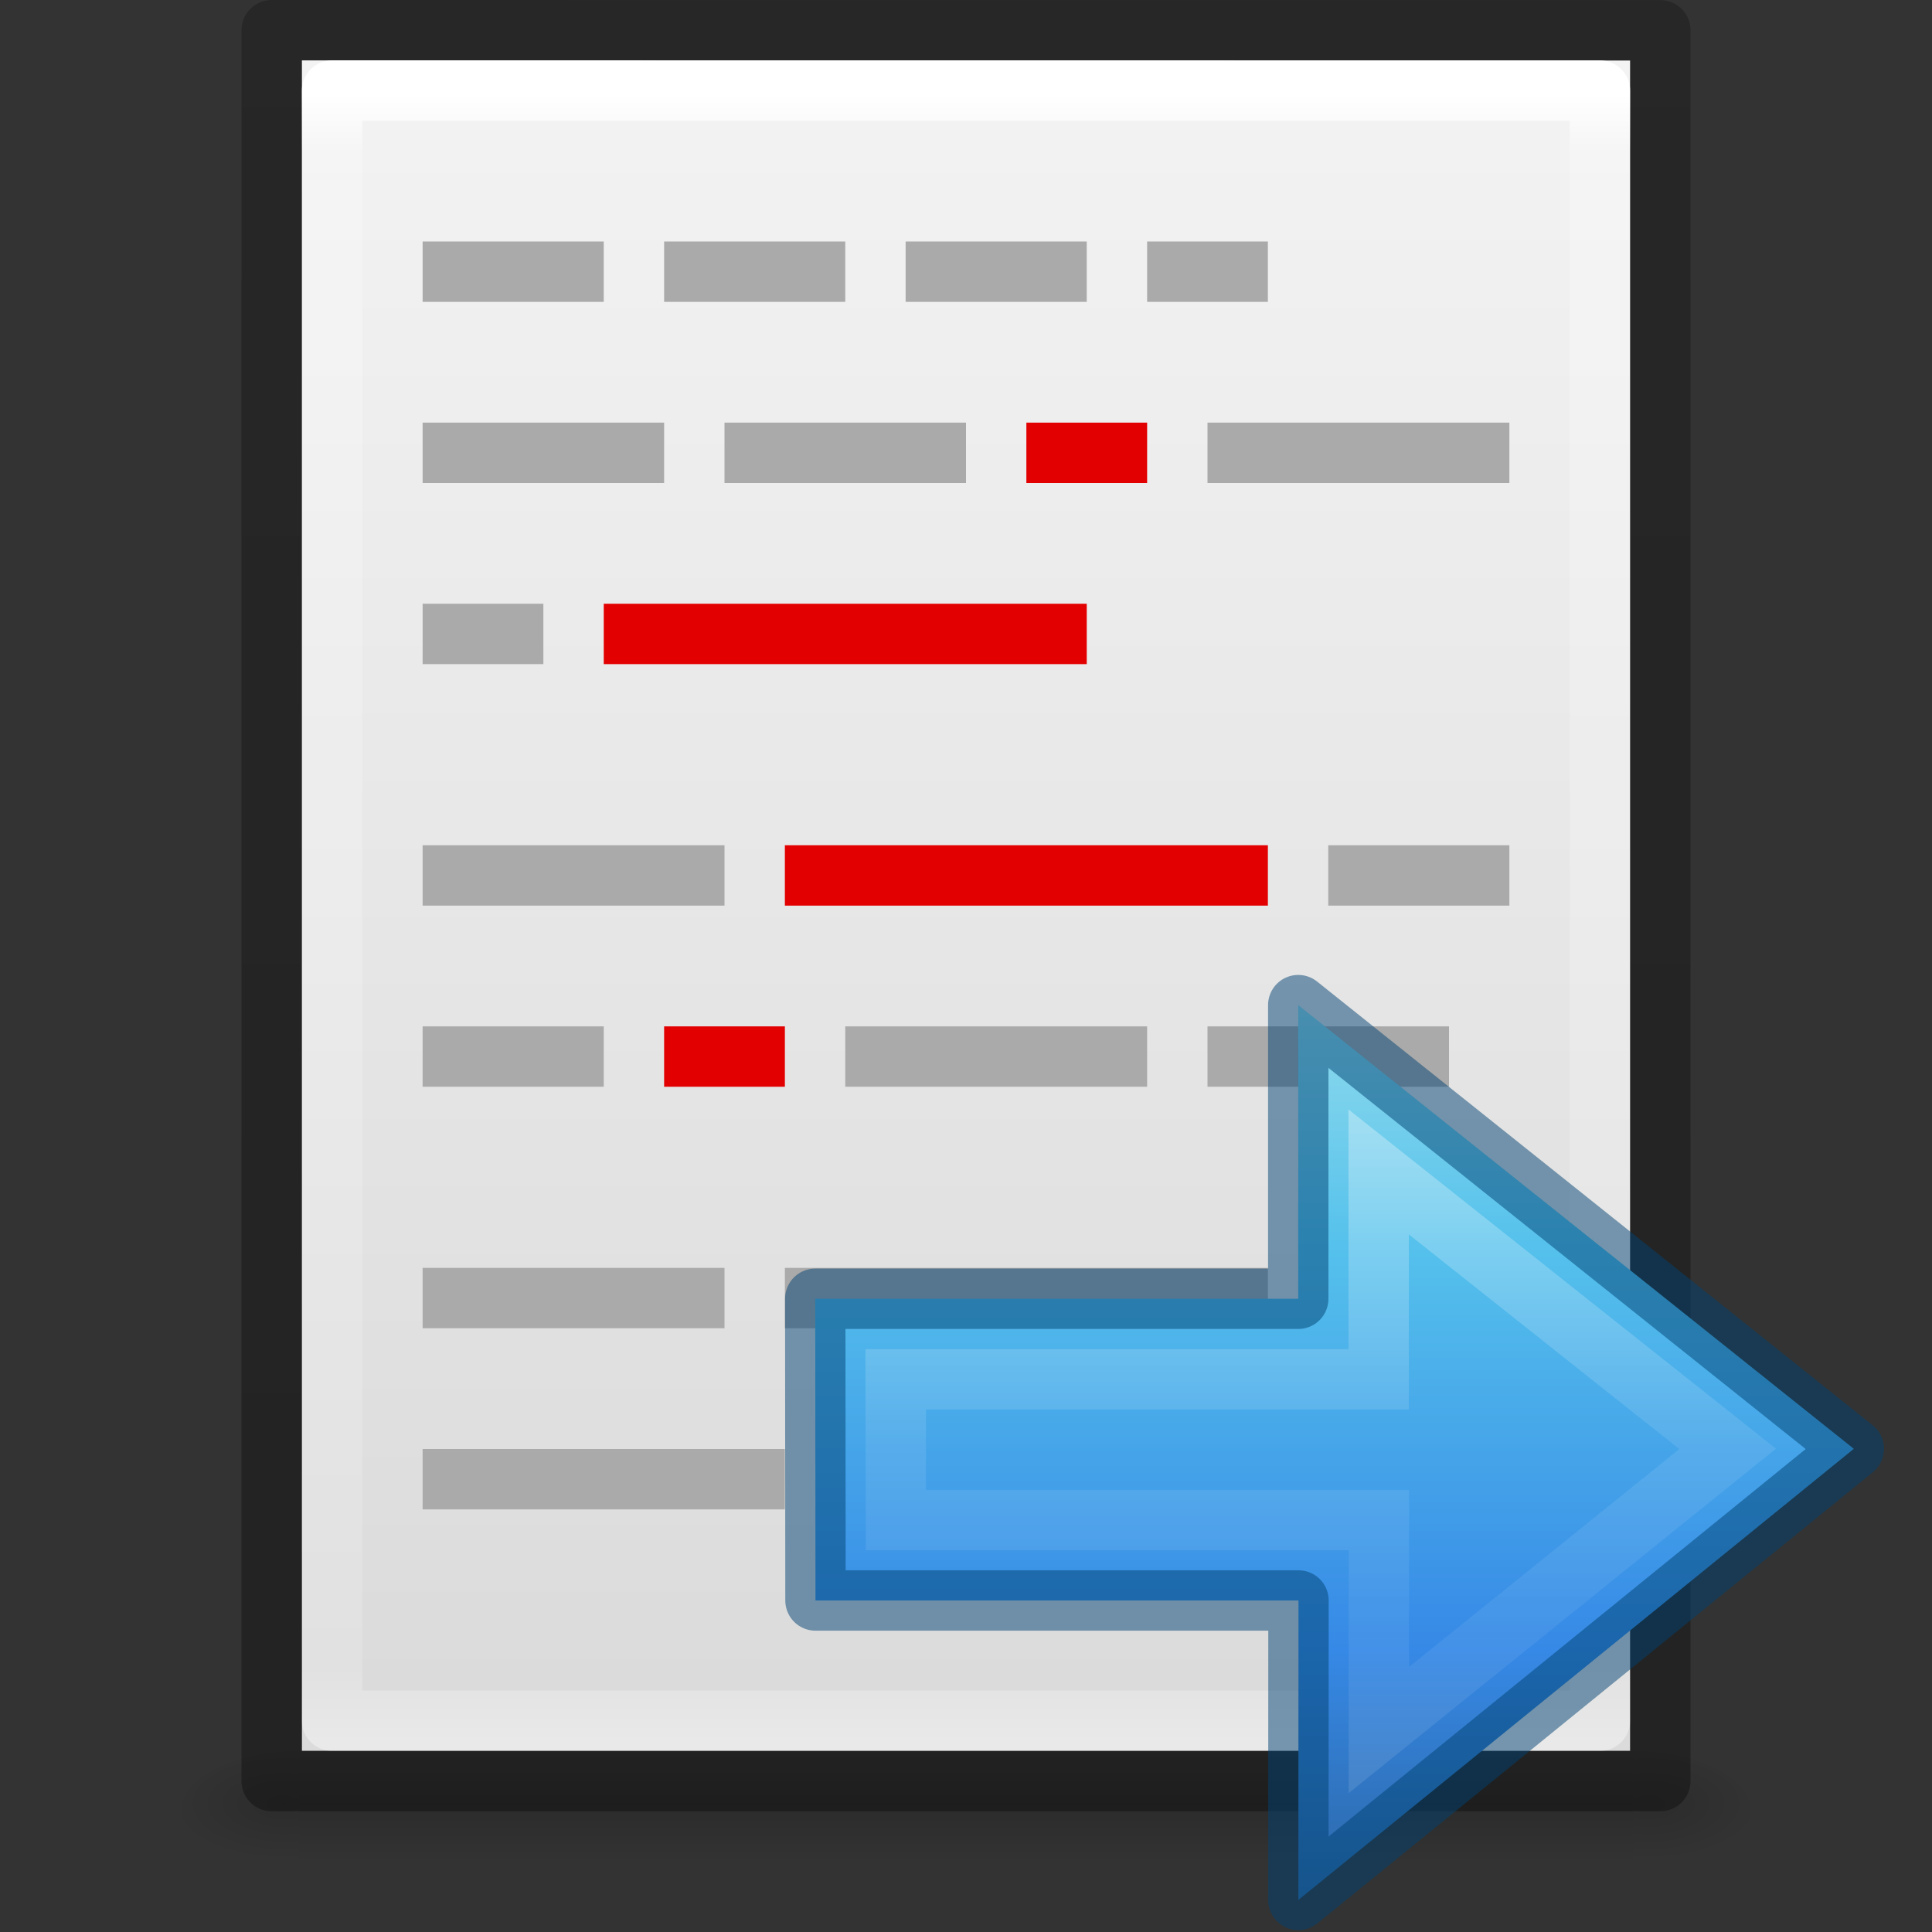 <?xml version="1.0" encoding="UTF-8" standalone="no"?>
<svg
   xmlns:dc="http://purl.org/dc/elements/1.1/"
   xmlns:cc="http://creativecommons.org/ns#"
   xmlns:rdf="http://www.w3.org/1999/02/22-rdf-syntax-ns#"
   xmlns:svg="http://www.w3.org/2000/svg"
   xmlns="http://www.w3.org/2000/svg"
   xmlns:xlink="http://www.w3.org/1999/xlink"
   xmlns:sodipodi="http://sodipodi.sourceforge.net/DTD/sodipodi-0.dtd"
   xmlns:inkscape="http://www.inkscape.org/namespaces/inkscape"
   height="32"
   width="32"
   version="1.1"
   id="svg176"
   sodipodi:docname="nexttrackedchange.svg"
   inkscape:version="0.92.3 (unknown)"
   inkscape:export-filename="/home/rizmut/Dokumen/Rizmut/Github/libreoffice-style-elementary/images_elementary/cmd/32/nexttrackedchange.png"
   inkscape:export-xdpi="96"
   inkscape:export-ydpi="96">
  <rect width="100%" height="100%" fill="#333333" stroke="none"/>
  <defs
     id="defs180">
    <linearGradient
       id="g-3"
       gradientTransform="matrix(0,-0.716,0.769,0,-21.827,35.995)"
       gradientUnits="userSpaceOnUse"
       x1="40.958"
       x2="18.681"
       y1="46.971"
       y2="46.971">
      <stop
         offset="0"
         stop-color="#fff"
         id="stop1387" />
      <stop
         offset=".45"
         stop-color="#fff"
         stop-opacity=".235"
         id="stop1389" />
      <stop
         offset=".65"
         stop-color="#fff"
         stop-opacity=".157"
         id="stop1391" />
      <stop
         offset="1"
         stop-color="#fff"
         stop-opacity=".392"
         id="stop1393" />
    </linearGradient>
    <linearGradient
       id="j-6"
       gradientTransform="matrix(-1.333,0,0,1.333,44.835,-1.157)"
       gradientUnits="userSpaceOnUse"
       x1="17.151"
       x2="17.151"
       y1="5.88"
       y2="17.211">
      <stop
         offset="0"
         stop-color="#90dbec"
         id="stop1402" />
      <stop
         offset=".262"
         stop-color="#55c1ec"
         id="stop1404" />
      <stop
         offset=".705"
         stop-color="#3689e6"
         id="stop1406" />
      <stop
         offset="1"
         stop-color="#2b63a0"
         id="stop1408" />
    </linearGradient>
  </defs>
  <sodipodi:namedview
     pagecolor="#ffffff"
     bordercolor="#666666"
     borderopacity="1"
     objecttolerance="10"
     gridtolerance="10"
     guidetolerance="10"
     inkscape:pageopacity="0"
     inkscape:pageshadow="2"
     inkscape:window-width="1366"
     inkscape:window-height="706"
     id="namedview178"
     showgrid="true"
     inkscape:zoom="20.85965"
     inkscape:cx="11.570236"
     inkscape:cy="2.5755033"
     inkscape:window-x="0"
     inkscape:window-y="0"
     inkscape:window-maximized="1"
     inkscape:current-layer="svg176">
    <inkscape:grid
       type="xygrid"
       id="grid2076" />
  </sodipodi:namedview>
  <linearGradient
     id="a">
    <stop
       offset="0"
       id="stop2" />
    <stop
       offset="1"
       stop-opacity="0"
       id="stop4" />
  </linearGradient>
  <linearGradient
     id="b"
     gradientTransform="matrix(.568 0 0 .73 2.378 -2.514)"
     gradientUnits="userSpaceOnUse"
     x1="24"
     x2="24"
     y1="5.564"
     y2="43">
    <stop
       offset="0"
       stop-color="#fff"
       id="stop7" />
    <stop
       offset=".036"
       stop-color="#fff"
       stop-opacity=".235"
       id="stop9" />
    <stop
       offset=".951"
       stop-color="#fff"
       stop-opacity=".157"
       id="stop11" />
    <stop
       offset="1"
       stop-color="#fff"
       stop-opacity=".392"
       id="stop13" />
  </linearGradient>
  <linearGradient
     id="c"
     gradientTransform="matrix(.629 0 0 .608 .914 -.535)"
     gradientUnits="userSpaceOnUse"
     x1="25.132"
     x2="25.132"
     y1=".985"
     y2="47.013">
    <stop
       offset="0"
       stop-color="#f4f4f4"
       id="stop16" />
    <stop
       offset="1"
       stop-color="#dbdbdb"
       id="stop18" />
  </linearGradient>
  <radialGradient
     id="d"
     cx="605.714"
     cy="486.648"
     gradientTransform="matrix(.016 0 0 .008 17.61 25.981)"
     gradientUnits="userSpaceOnUse"
     r="117.143"
     xlink:href="#a" />
  <radialGradient
     id="e"
     cx="605.714"
     cy="486.648"
     gradientTransform="matrix(-.016 0 0 .008 14.39 25.981)"
     gradientUnits="userSpaceOnUse"
     r="117.143"
     xlink:href="#a" />
  <linearGradient
     id="f"
     gradientTransform="matrix(.046 0 0 .008 -.542 25.981)"
     gradientUnits="userSpaceOnUse"
     x1="302.857"
     x2="302.857"
     y1="366.648"
     y2="609.505">
    <stop
       offset="0"
       stop-opacity="0"
       id="stop23" />
    <stop
       offset=".5"
       id="stop25" />
    <stop
       offset="1"
       stop-opacity="0"
       id="stop27" />
  </linearGradient>
  <linearGradient
     id="g"
     gradientTransform="matrix(.531 0 0 .59 39.27 -1.792)"
     gradientUnits="userSpaceOnUse"
     x1="-51.786"
     x2="-51.786"
     y1="50.786"
     y2="2.906">
    <stop
       offset="0"
       stop-opacity=".318"
       id="stop30" />
    <stop
       offset="1"
       stop-opacity=".24"
       id="stop32" />
  </linearGradient>
  <linearGradient
     id="h"
     gradientTransform="matrix(1.199 -1.206 1.231 1.226 -36.004 13.885)"
     gradientUnits="userSpaceOnUse"
     spreadMethod="pad"
     x1="23.576"
     x2="23.576"
     y1="25.357"
     y2="31.211">
    <stop
       offset="0"
       id="stop35" />
    <stop
       offset=".135"
       stop-color="#c3c3c3"
       id="stop37" />
    <stop
       offset=".202"
       stop-color="#8c8c8c"
       id="stop39" />
    <stop
       offset=".27"
       stop-color="#fff"
       id="stop41" />
    <stop
       offset=".447"
       stop-color="#757575"
       id="stop43" />
    <stop
       offset=".571"
       stop-color="#7d7d7d"
       id="stop45" />
    <stop
       offset=".72"
       stop-color="#b6b6b6"
       id="stop47" />
    <stop
       offset="1"
       id="stop49" />
  </linearGradient>
  <linearGradient
     id="i"
     gradientTransform="matrix(1.165 -1.172 1.44 1.434 -39.961 8.149)"
     gradientUnits="userSpaceOnUse"
     x1="30.038"
     x2="30.038"
     xlink:href="#j"
     y1="24.99"
     y2="30" />
  <linearGradient
     id="j">
    <stop
       offset="0"
       stop-color="#3e3e3e"
       id="stop53" />
    <stop
       offset=".5"
       stop-color="#828282"
       id="stop55" />
    <stop
       offset="1"
       stop-color="#3c3c3c"
       id="stop57" />
  </linearGradient>
  <linearGradient
     id="k"
     gradientTransform="matrix(1.165 -1.172 1.44 1.434 -40.295 8.485)"
     gradientUnits="userSpaceOnUse"
     x1="30.038"
     x2="30.038"
     xlink:href="#l"
     y1="24.99"
     y2="30" />
  <linearGradient
     id="l">
    <stop
       offset="0"
       stop-color="#999"
       id="stop61" />
    <stop
       offset=".5"
       stop-color="#fff"
       id="stop63" />
    <stop
       offset="1"
       stop-color="#777"
       id="stop65" />
  </linearGradient>
  <linearGradient
     id="m"
     gradientTransform="matrix(1.165 -1.172 1.44 1.434 -38.802 6.983)"
     gradientUnits="userSpaceOnUse"
     x1="30.038"
     x2="30.038"
     xlink:href="#j"
     y1="24.99"
     y2="30" />
  <linearGradient
     id="n"
     gradientTransform="matrix(1.165 -1.172 1.44 1.434 -39.135 7.318)"
     gradientUnits="userSpaceOnUse"
     x1="30.038"
     x2="30.038"
     xlink:href="#l"
     y1="24.99"
     y2="30" />
  <linearGradient
     id="o"
     gradientTransform="matrix(1.165 -1.172 1.44 1.434 -37.636 5.811)"
     gradientUnits="userSpaceOnUse"
     x1="30.038"
     x2="30.038"
     xlink:href="#j"
     y1="24.99"
     y2="30" />
  <linearGradient
     id="p"
     gradientTransform="matrix(1.165 -1.172 1.44 1.434 -37.97 6.146)"
     gradientUnits="userSpaceOnUse"
     x1="30.038"
     x2="30.038"
     xlink:href="#l"
     y1="24.99"
     y2="30" />
  <linearGradient
     id="q"
     gradientTransform="matrix(1.285 -1.291 1.589 1.58 -46.995 7.957)"
     gradientUnits="userSpaceOnUse"
     x1="9"
     x2="9"
     y1="29.057"
     y2="26.03">
    <stop
       offset="0"
       stop-color="#e4db7b"
       id="stop72" />
    <stop
       offset="1"
       stop-color="#f4f0c8"
       id="stop74" />
  </linearGradient>
  <linearGradient
     id="r"
     gradientTransform="matrix(1.08 0 0 1.079 -1.878 -.98)"
     gradientUnits="userSpaceOnUse"
     x1="5.518"
     x2="9.522"
     y1="37.372"
     y2="41.392">
    <stop
       offset="0"
       stop-color="#cbbd27"
       id="stop77" />
    <stop
       offset="1"
       stop-color="#9b901d"
       id="stop79" />
  </linearGradient>
  <path
     d="m4.95 29h22.1v2h-22.1z"
     fill="url(#f)"
     opacity=".15"
     id="path82" />
  <path
     d="m4.95 29v2c-.807.004-1.95-.448-1.95-1s.9-1 1.95-1z"
     fill="url(#e)"
     opacity=".15"
     id="path84" />
  <path
     d="m27.05 29v2c.807.004 1.95-.448 1.95-1s-.9-1-1.95-1z"
     fill="url(#d)"
     opacity=".15"
     id="path86" />
  <path
     d="m5 1c5.041 0 22.0.002 22.0.002l0 27.998s-14.667 0-22 0c0-9.333 0-18.667 0-28z"
     fill="url(#c)"
     id="path88" />
  <path
     d="m26.5 28.5h-21v-27h21z"
     fill="none"
     stroke="url(#b)"
     stroke-linecap="round"
     stroke-linejoin="round"
     id="path90" />
  <path
     d="m4.5.5c5.27 0 23.0.002 23.0.002l0 28.998s-15.333 0-23 0c0-9.667 0-19.333 0-29z"
     fill="none"
     stroke="url(#g)"
     stroke-linejoin="round"
     stroke-width="1"
     id="path92" />
  <g
     fill="#aaa"
     id="g106">
    <path
       d="m7 4h3v1h-3z"
       id="path94" />
    <path
       d="m11 4h3v1h-3z"
       id="path96" />
    <path
       d="m15 4h3v1h-3z"
       id="path98" />
    <path
       d="m19 4h2v1h-2z"
       id="path100" />
    <path
       d="m7 7h4v1h-4z"
       id="path102" />
    <path
       d="m12 7h4v1h-4z"
       id="path104" />
  </g>
  <path
     d="m17 7h2v1h-2z"
     fill="#e20000"
     id="path108" />
  <path
     d="m20 7h5v1h-5z"
     fill="#aaa"
     id="path110" />
  <path
     d="m7 10h2v1h-2z"
     fill="#aaa"
     id="path112" />
  <path
     d="m10 10h8v1h-8z"
     fill="#e20000"
     id="path114" />
  <path
     d="m7 14h5v1h-5z"
     fill="#aaa"
     id="path116" />
  <path
     d="m13 14h8v1h-8z"
     fill="#e20000"
     id="path118" />
  <g
     transform="scale(-1 1)"
     id="g126">
    <path
       d="m-25 14h3v1h-3z"
       fill="#aaa"
       id="path120" />
    <path
       d="m-10 17h3v1h-3z"
       fill="#aaa"
       id="path122" />
    <path
       d="m-13 17h2v1h-2z"
       fill="#e20000"
       id="path124" />
  </g>
  <g
     fill="#aaa"
     id="g144">
    <path
       d="m14 17h5v1h-5z"
       id="path128" />
    <path
       d="m-24 17h4v1h-4z"
       transform="scale(-1 1)"
       id="path130" />
    <path
       d="m7 21h5v1h-5z"
       id="path132" />
    <path
       d="m13 21h8v1h-8z"
       id="path134" />
    <path
       d="m-25 21h3v1h-3z"
       transform="scale(-1 1)"
       id="path136" />
    <path
       d="m-13 24h6v1h-6z"
       transform="scale(-1 1)"
       id="path138" />
    <path
       d="m14 24h2v1h-2z"
       id="path140" />
    <path
       d="m-23 24h6v1h-6z"
       transform="scale(-1 1)"
       id="path142" />
  </g>
  <g
     id="g2074"
     transform="translate(0,10)">
    <path
       id="path1451"
       display="block"
       d="m 21.505,21.469 9.2,-7.472 -9.202,-7.349 v 4.864 h -8 l 0.004,4.997 h 8 z"
       style="display:block;fill:url(#j-6);stroke-width:1.333"
       inkscape:connector-curvature="0" />
    <path
       id="path1453"
       style="display:block;opacity:0.401;fill:none;stroke:url(#g-3);stroke-width:1;stroke-miterlimit:7"
       d="m 22.838,18.655 5.777,-4.657 -5.78,-4.587 v 3.435 h -8 l 0.004,2.331 h 8 z"
       inkscape:connector-curvature="0" />
    <path
       id="path1455"
       d="m 21.505,21.469 9.2,-7.472 -9.202,-7.349 v 4.864 h -8 l 0.004,4.997 h 8 z"
       style="opacity:0.5;fill:none;stroke:#004372;stroke-width:1;stroke-linejoin:round"
       inkscape:connector-curvature="0" />
  </g>
</svg>
